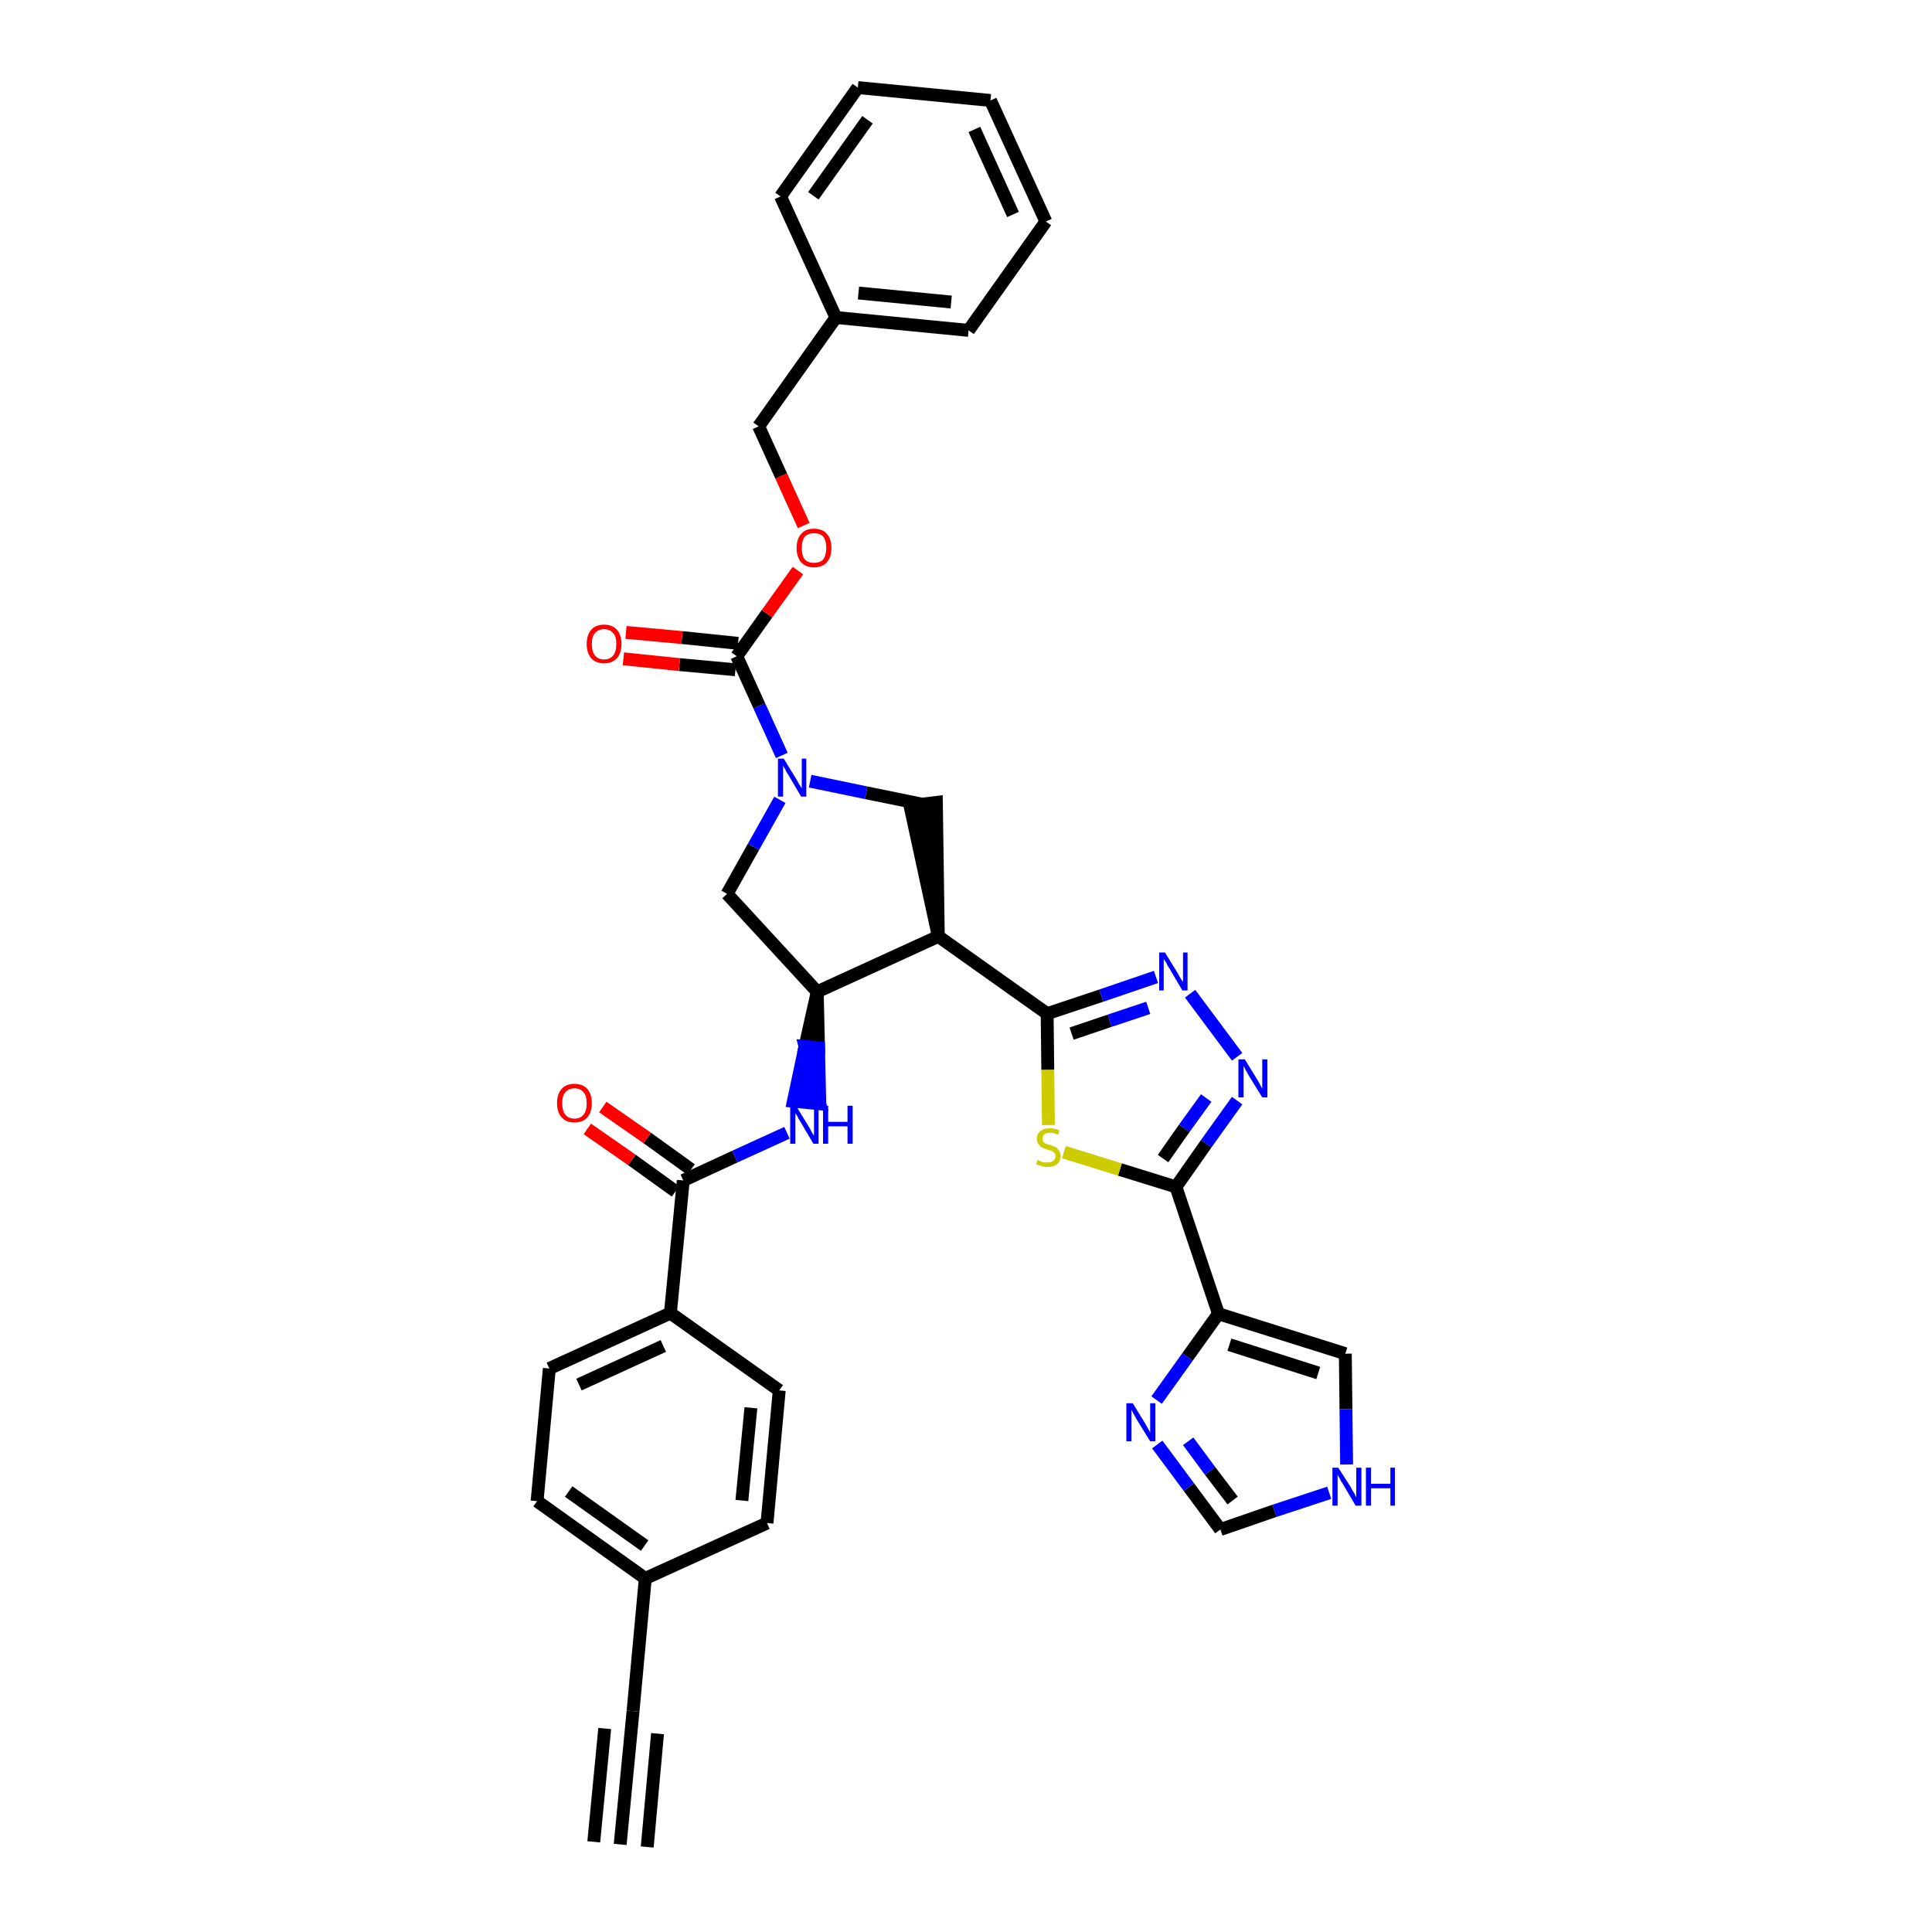 <?xml version='1.0' encoding='iso-8859-1'?>
<svg version='1.1' baseProfile='full'
              xmlns='http://www.w3.org/2000/svg'
                      xmlns:rdkit='http://www.rdkit.org/xml'
                      xmlns:xlink='http://www.w3.org/1999/xlink'
                  xml:space='preserve'
width='300px' height='300px' viewBox='0 0 300 300'>
<!-- END OF HEADER -->
<path class='bond-0 atom-0 atom-1' d='M 96.3,286.4 L 98.3,265.7' style='fill:none;fill-rule:evenodd;stroke:#000000;stroke-width:2.0px;stroke-linecap:butt;stroke-linejoin:miter;stroke-opacity:1' />
<path class='bond-0 atom-0 atom-1' d='M 100.5,286.8 L 102.1,269.2' style='fill:none;fill-rule:evenodd;stroke:#000000;stroke-width:2.0px;stroke-linecap:butt;stroke-linejoin:miter;stroke-opacity:1' />
<path class='bond-0 atom-0 atom-1' d='M 92.2,286.0 L 93.9,268.4' style='fill:none;fill-rule:evenodd;stroke:#000000;stroke-width:2.0px;stroke-linecap:butt;stroke-linejoin:miter;stroke-opacity:1' />
<path class='bond-1 atom-1 atom-2' d='M 98.3,265.7 L 100.2,245.1' style='fill:none;fill-rule:evenodd;stroke:#000000;stroke-width:2.0px;stroke-linecap:butt;stroke-linejoin:miter;stroke-opacity:1' />
<path class='bond-2 atom-2 atom-3' d='M 100.2,245.1 L 83.4,233.1' style='fill:none;fill-rule:evenodd;stroke:#000000;stroke-width:2.0px;stroke-linecap:butt;stroke-linejoin:miter;stroke-opacity:1' />
<path class='bond-2 atom-2 atom-3' d='M 100.1,240.0 L 88.3,231.6' style='fill:none;fill-rule:evenodd;stroke:#000000;stroke-width:2.0px;stroke-linecap:butt;stroke-linejoin:miter;stroke-opacity:1' />
<path class='bond-35 atom-35 atom-2' d='M 119.1,236.5 L 100.2,245.1' style='fill:none;fill-rule:evenodd;stroke:#000000;stroke-width:2.0px;stroke-linecap:butt;stroke-linejoin:miter;stroke-opacity:1' />
<path class='bond-3 atom-3 atom-4' d='M 83.4,233.1 L 85.3,212.5' style='fill:none;fill-rule:evenodd;stroke:#000000;stroke-width:2.0px;stroke-linecap:butt;stroke-linejoin:miter;stroke-opacity:1' />
<path class='bond-4 atom-4 atom-5' d='M 85.3,212.5 L 104.1,203.9' style='fill:none;fill-rule:evenodd;stroke:#000000;stroke-width:2.0px;stroke-linecap:butt;stroke-linejoin:miter;stroke-opacity:1' />
<path class='bond-4 atom-4 atom-5' d='M 89.9,215.0 L 103.0,209.0' style='fill:none;fill-rule:evenodd;stroke:#000000;stroke-width:2.0px;stroke-linecap:butt;stroke-linejoin:miter;stroke-opacity:1' />
<path class='bond-5 atom-5 atom-6' d='M 104.1,203.9 L 106.1,183.3' style='fill:none;fill-rule:evenodd;stroke:#000000;stroke-width:2.0px;stroke-linecap:butt;stroke-linejoin:miter;stroke-opacity:1' />
<path class='bond-33 atom-5 atom-34' d='M 104.1,203.9 L 121.0,215.9' style='fill:none;fill-rule:evenodd;stroke:#000000;stroke-width:2.0px;stroke-linecap:butt;stroke-linejoin:miter;stroke-opacity:1' />
<path class='bond-6 atom-6 atom-7' d='M 107.3,181.6 L 100.5,176.7' style='fill:none;fill-rule:evenodd;stroke:#000000;stroke-width:2.0px;stroke-linecap:butt;stroke-linejoin:miter;stroke-opacity:1' />
<path class='bond-6 atom-6 atom-7' d='M 100.5,176.7 L 93.6,171.9' style='fill:none;fill-rule:evenodd;stroke:#FF0000;stroke-width:2.0px;stroke-linecap:butt;stroke-linejoin:miter;stroke-opacity:1' />
<path class='bond-6 atom-6 atom-7' d='M 104.9,185.0 L 98.1,180.1' style='fill:none;fill-rule:evenodd;stroke:#000000;stroke-width:2.0px;stroke-linecap:butt;stroke-linejoin:miter;stroke-opacity:1' />
<path class='bond-6 atom-6 atom-7' d='M 98.1,180.1 L 91.2,175.3' style='fill:none;fill-rule:evenodd;stroke:#FF0000;stroke-width:2.0px;stroke-linecap:butt;stroke-linejoin:miter;stroke-opacity:1' />
<path class='bond-7 atom-6 atom-8' d='M 106.1,183.3 L 114.1,179.6' style='fill:none;fill-rule:evenodd;stroke:#000000;stroke-width:2.0px;stroke-linecap:butt;stroke-linejoin:miter;stroke-opacity:1' />
<path class='bond-7 atom-6 atom-8' d='M 114.1,179.6 L 122.2,175.9' style='fill:none;fill-rule:evenodd;stroke:#0000FF;stroke-width:2.0px;stroke-linecap:butt;stroke-linejoin:miter;stroke-opacity:1' />
<path class='bond-8 atom-9 atom-8' d='M 126.9,154.0 L 125.0,162.5 L 127.1,162.7 Z' style='fill:#000000;fill-rule:evenodd;fill-opacity:1;stroke:#000000;stroke-width:2.0px;stroke-linecap:butt;stroke-linejoin:miter;stroke-opacity:1;' />
<path class='bond-8 atom-9 atom-8' d='M 125.0,162.5 L 127.3,171.4 L 123.2,171.0 Z' style='fill:#0000FF;fill-rule:evenodd;fill-opacity:1;stroke:#0000FF;stroke-width:2.0px;stroke-linecap:butt;stroke-linejoin:miter;stroke-opacity:1;' />
<path class='bond-8 atom-9 atom-8' d='M 125.0,162.5 L 127.1,162.7 L 127.3,171.4 Z' style='fill:#0000FF;fill-rule:evenodd;fill-opacity:1;stroke:#0000FF;stroke-width:2.0px;stroke-linecap:butt;stroke-linejoin:miter;stroke-opacity:1;' />
<path class='bond-9 atom-9 atom-10' d='M 126.9,154.0 L 112.9,138.8' style='fill:none;fill-rule:evenodd;stroke:#000000;stroke-width:2.0px;stroke-linecap:butt;stroke-linejoin:miter;stroke-opacity:1' />
<path class='bond-36 atom-23 atom-9' d='M 145.7,145.4 L 126.9,154.0' style='fill:none;fill-rule:evenodd;stroke:#000000;stroke-width:2.0px;stroke-linecap:butt;stroke-linejoin:miter;stroke-opacity:1' />
<path class='bond-10 atom-10 atom-11' d='M 112.9,138.8 L 117.0,131.5' style='fill:none;fill-rule:evenodd;stroke:#000000;stroke-width:2.0px;stroke-linecap:butt;stroke-linejoin:miter;stroke-opacity:1' />
<path class='bond-10 atom-10 atom-11' d='M 117.0,131.5 L 121.1,124.2' style='fill:none;fill-rule:evenodd;stroke:#0000FF;stroke-width:2.0px;stroke-linecap:butt;stroke-linejoin:miter;stroke-opacity:1' />
<path class='bond-11 atom-11 atom-12' d='M 121.4,117.3 L 117.9,109.6' style='fill:none;fill-rule:evenodd;stroke:#0000FF;stroke-width:2.0px;stroke-linecap:butt;stroke-linejoin:miter;stroke-opacity:1' />
<path class='bond-11 atom-11 atom-12' d='M 117.9,109.6 L 114.4,101.9' style='fill:none;fill-rule:evenodd;stroke:#000000;stroke-width:2.0px;stroke-linecap:butt;stroke-linejoin:miter;stroke-opacity:1' />
<path class='bond-21 atom-11 atom-22' d='M 125.8,121.3 L 134.5,123.1' style='fill:none;fill-rule:evenodd;stroke:#0000FF;stroke-width:2.0px;stroke-linecap:butt;stroke-linejoin:miter;stroke-opacity:1' />
<path class='bond-21 atom-11 atom-22' d='M 134.5,123.1 L 143.3,124.9' style='fill:none;fill-rule:evenodd;stroke:#000000;stroke-width:2.0px;stroke-linecap:butt;stroke-linejoin:miter;stroke-opacity:1' />
<path class='bond-12 atom-12 atom-13' d='M 114.6,99.9 L 105.9,99.0' style='fill:none;fill-rule:evenodd;stroke:#000000;stroke-width:2.0px;stroke-linecap:butt;stroke-linejoin:miter;stroke-opacity:1' />
<path class='bond-12 atom-12 atom-13' d='M 105.9,99.0 L 97.2,98.2' style='fill:none;fill-rule:evenodd;stroke:#FF0000;stroke-width:2.0px;stroke-linecap:butt;stroke-linejoin:miter;stroke-opacity:1' />
<path class='bond-12 atom-12 atom-13' d='M 114.2,104.0 L 105.5,103.2' style='fill:none;fill-rule:evenodd;stroke:#000000;stroke-width:2.0px;stroke-linecap:butt;stroke-linejoin:miter;stroke-opacity:1' />
<path class='bond-12 atom-12 atom-13' d='M 105.5,103.2 L 96.8,102.3' style='fill:none;fill-rule:evenodd;stroke:#FF0000;stroke-width:2.0px;stroke-linecap:butt;stroke-linejoin:miter;stroke-opacity:1' />
<path class='bond-13 atom-12 atom-14' d='M 114.4,101.9 L 119.1,95.3' style='fill:none;fill-rule:evenodd;stroke:#000000;stroke-width:2.0px;stroke-linecap:butt;stroke-linejoin:miter;stroke-opacity:1' />
<path class='bond-13 atom-12 atom-14' d='M 119.1,95.3 L 123.9,88.6' style='fill:none;fill-rule:evenodd;stroke:#FF0000;stroke-width:2.0px;stroke-linecap:butt;stroke-linejoin:miter;stroke-opacity:1' />
<path class='bond-14 atom-14 atom-15' d='M 124.8,81.6 L 121.3,73.9' style='fill:none;fill-rule:evenodd;stroke:#FF0000;stroke-width:2.0px;stroke-linecap:butt;stroke-linejoin:miter;stroke-opacity:1' />
<path class='bond-14 atom-14 atom-15' d='M 121.3,73.9 L 117.8,66.2' style='fill:none;fill-rule:evenodd;stroke:#000000;stroke-width:2.0px;stroke-linecap:butt;stroke-linejoin:miter;stroke-opacity:1' />
<path class='bond-15 atom-15 atom-16' d='M 117.8,66.2 L 129.8,49.3' style='fill:none;fill-rule:evenodd;stroke:#000000;stroke-width:2.0px;stroke-linecap:butt;stroke-linejoin:miter;stroke-opacity:1' />
<path class='bond-16 atom-16 atom-17' d='M 129.8,49.3 L 150.4,51.3' style='fill:none;fill-rule:evenodd;stroke:#000000;stroke-width:2.0px;stroke-linecap:butt;stroke-linejoin:miter;stroke-opacity:1' />
<path class='bond-16 atom-16 atom-17' d='M 133.3,45.5 L 147.7,46.9' style='fill:none;fill-rule:evenodd;stroke:#000000;stroke-width:2.0px;stroke-linecap:butt;stroke-linejoin:miter;stroke-opacity:1' />
<path class='bond-38 atom-21 atom-16' d='M 121.2,30.5 L 129.8,49.3' style='fill:none;fill-rule:evenodd;stroke:#000000;stroke-width:2.0px;stroke-linecap:butt;stroke-linejoin:miter;stroke-opacity:1' />
<path class='bond-17 atom-17 atom-18' d='M 150.4,51.3 L 162.4,34.4' style='fill:none;fill-rule:evenodd;stroke:#000000;stroke-width:2.0px;stroke-linecap:butt;stroke-linejoin:miter;stroke-opacity:1' />
<path class='bond-18 atom-18 atom-19' d='M 162.4,34.4 L 153.8,15.6' style='fill:none;fill-rule:evenodd;stroke:#000000;stroke-width:2.0px;stroke-linecap:butt;stroke-linejoin:miter;stroke-opacity:1' />
<path class='bond-18 atom-18 atom-19' d='M 157.3,33.3 L 151.3,20.1' style='fill:none;fill-rule:evenodd;stroke:#000000;stroke-width:2.0px;stroke-linecap:butt;stroke-linejoin:miter;stroke-opacity:1' />
<path class='bond-19 atom-19 atom-20' d='M 153.8,15.6 L 133.2,13.6' style='fill:none;fill-rule:evenodd;stroke:#000000;stroke-width:2.0px;stroke-linecap:butt;stroke-linejoin:miter;stroke-opacity:1' />
<path class='bond-20 atom-20 atom-21' d='M 133.2,13.6 L 121.2,30.5' style='fill:none;fill-rule:evenodd;stroke:#000000;stroke-width:2.0px;stroke-linecap:butt;stroke-linejoin:miter;stroke-opacity:1' />
<path class='bond-20 atom-20 atom-21' d='M 134.7,18.6 L 126.3,30.4' style='fill:none;fill-rule:evenodd;stroke:#000000;stroke-width:2.0px;stroke-linecap:butt;stroke-linejoin:miter;stroke-opacity:1' />
<path class='bond-22 atom-23 atom-22' d='M 145.7,145.4 L 145.4,124.6 L 141.3,125.1 Z' style='fill:#000000;fill-rule:evenodd;fill-opacity:1;stroke:#000000;stroke-width:2.0px;stroke-linecap:butt;stroke-linejoin:miter;stroke-opacity:1;' />
<path class='bond-23 atom-23 atom-24' d='M 145.7,145.4 L 162.6,157.4' style='fill:none;fill-rule:evenodd;stroke:#000000;stroke-width:2.0px;stroke-linecap:butt;stroke-linejoin:miter;stroke-opacity:1' />
<path class='bond-24 atom-24 atom-25' d='M 162.6,157.4 L 171.0,154.6' style='fill:none;fill-rule:evenodd;stroke:#000000;stroke-width:2.0px;stroke-linecap:butt;stroke-linejoin:miter;stroke-opacity:1' />
<path class='bond-24 atom-24 atom-25' d='M 171.0,154.6 L 179.5,151.7' style='fill:none;fill-rule:evenodd;stroke:#0000FF;stroke-width:2.0px;stroke-linecap:butt;stroke-linejoin:miter;stroke-opacity:1' />
<path class='bond-24 atom-24 atom-25' d='M 166.4,160.5 L 172.3,158.5' style='fill:none;fill-rule:evenodd;stroke:#000000;stroke-width:2.0px;stroke-linecap:butt;stroke-linejoin:miter;stroke-opacity:1' />
<path class='bond-24 atom-24 atom-25' d='M 172.3,158.5 L 178.3,156.5' style='fill:none;fill-rule:evenodd;stroke:#0000FF;stroke-width:2.0px;stroke-linecap:butt;stroke-linejoin:miter;stroke-opacity:1' />
<path class='bond-37 atom-33 atom-24' d='M 162.8,174.7 L 162.7,166.1' style='fill:none;fill-rule:evenodd;stroke:#CCCC00;stroke-width:2.0px;stroke-linecap:butt;stroke-linejoin:miter;stroke-opacity:1' />
<path class='bond-37 atom-33 atom-24' d='M 162.7,166.1 L 162.6,157.4' style='fill:none;fill-rule:evenodd;stroke:#000000;stroke-width:2.0px;stroke-linecap:butt;stroke-linejoin:miter;stroke-opacity:1' />
<path class='bond-25 atom-25 atom-26' d='M 184.8,154.3 L 192.1,164.1' style='fill:none;fill-rule:evenodd;stroke:#0000FF;stroke-width:2.0px;stroke-linecap:butt;stroke-linejoin:miter;stroke-opacity:1' />
<path class='bond-26 atom-26 atom-27' d='M 192.1,170.9 L 187.3,177.6' style='fill:none;fill-rule:evenodd;stroke:#0000FF;stroke-width:2.0px;stroke-linecap:butt;stroke-linejoin:miter;stroke-opacity:1' />
<path class='bond-26 atom-26 atom-27' d='M 187.3,177.6 L 182.6,184.3' style='fill:none;fill-rule:evenodd;stroke:#000000;stroke-width:2.0px;stroke-linecap:butt;stroke-linejoin:miter;stroke-opacity:1' />
<path class='bond-26 atom-26 atom-27' d='M 187.3,170.5 L 183.9,175.2' style='fill:none;fill-rule:evenodd;stroke:#0000FF;stroke-width:2.0px;stroke-linecap:butt;stroke-linejoin:miter;stroke-opacity:1' />
<path class='bond-26 atom-26 atom-27' d='M 183.9,175.2 L 180.6,179.9' style='fill:none;fill-rule:evenodd;stroke:#000000;stroke-width:2.0px;stroke-linecap:butt;stroke-linejoin:miter;stroke-opacity:1' />
<path class='bond-27 atom-27 atom-28' d='M 182.6,184.3 L 189.2,204.0' style='fill:none;fill-rule:evenodd;stroke:#000000;stroke-width:2.0px;stroke-linecap:butt;stroke-linejoin:miter;stroke-opacity:1' />
<path class='bond-32 atom-27 atom-33' d='M 182.6,184.3 L 173.9,181.6' style='fill:none;fill-rule:evenodd;stroke:#000000;stroke-width:2.0px;stroke-linecap:butt;stroke-linejoin:miter;stroke-opacity:1' />
<path class='bond-32 atom-27 atom-33' d='M 173.9,181.6 L 165.2,178.9' style='fill:none;fill-rule:evenodd;stroke:#CCCC00;stroke-width:2.0px;stroke-linecap:butt;stroke-linejoin:miter;stroke-opacity:1' />
<path class='bond-28 atom-28 atom-29' d='M 189.2,204.0 L 208.9,210.2' style='fill:none;fill-rule:evenodd;stroke:#000000;stroke-width:2.0px;stroke-linecap:butt;stroke-linejoin:miter;stroke-opacity:1' />
<path class='bond-28 atom-28 atom-29' d='M 190.9,208.8 L 204.7,213.2' style='fill:none;fill-rule:evenodd;stroke:#000000;stroke-width:2.0px;stroke-linecap:butt;stroke-linejoin:miter;stroke-opacity:1' />
<path class='bond-39 atom-32 atom-28' d='M 179.6,217.4 L 184.4,210.7' style='fill:none;fill-rule:evenodd;stroke:#0000FF;stroke-width:2.0px;stroke-linecap:butt;stroke-linejoin:miter;stroke-opacity:1' />
<path class='bond-39 atom-32 atom-28' d='M 184.4,210.7 L 189.2,204.0' style='fill:none;fill-rule:evenodd;stroke:#000000;stroke-width:2.0px;stroke-linecap:butt;stroke-linejoin:miter;stroke-opacity:1' />
<path class='bond-29 atom-29 atom-30' d='M 208.9,210.2 L 209.0,218.8' style='fill:none;fill-rule:evenodd;stroke:#000000;stroke-width:2.0px;stroke-linecap:butt;stroke-linejoin:miter;stroke-opacity:1' />
<path class='bond-29 atom-29 atom-30' d='M 209.0,218.8 L 209.1,227.4' style='fill:none;fill-rule:evenodd;stroke:#0000FF;stroke-width:2.0px;stroke-linecap:butt;stroke-linejoin:miter;stroke-opacity:1' />
<path class='bond-30 atom-30 atom-31' d='M 206.4,231.8 L 197.9,234.6' style='fill:none;fill-rule:evenodd;stroke:#0000FF;stroke-width:2.0px;stroke-linecap:butt;stroke-linejoin:miter;stroke-opacity:1' />
<path class='bond-30 atom-30 atom-31' d='M 197.9,234.6 L 189.5,237.5' style='fill:none;fill-rule:evenodd;stroke:#000000;stroke-width:2.0px;stroke-linecap:butt;stroke-linejoin:miter;stroke-opacity:1' />
<path class='bond-31 atom-31 atom-32' d='M 189.5,237.5 L 184.6,230.9' style='fill:none;fill-rule:evenodd;stroke:#000000;stroke-width:2.0px;stroke-linecap:butt;stroke-linejoin:miter;stroke-opacity:1' />
<path class='bond-31 atom-31 atom-32' d='M 184.6,230.9 L 179.7,224.3' style='fill:none;fill-rule:evenodd;stroke:#0000FF;stroke-width:2.0px;stroke-linecap:butt;stroke-linejoin:miter;stroke-opacity:1' />
<path class='bond-31 atom-31 atom-32' d='M 191.4,233.0 L 187.9,228.4' style='fill:none;fill-rule:evenodd;stroke:#000000;stroke-width:2.0px;stroke-linecap:butt;stroke-linejoin:miter;stroke-opacity:1' />
<path class='bond-31 atom-31 atom-32' d='M 187.9,228.4 L 184.5,223.8' style='fill:none;fill-rule:evenodd;stroke:#0000FF;stroke-width:2.0px;stroke-linecap:butt;stroke-linejoin:miter;stroke-opacity:1' />
<path class='bond-34 atom-34 atom-35' d='M 121.0,215.9 L 119.1,236.5' style='fill:none;fill-rule:evenodd;stroke:#000000;stroke-width:2.0px;stroke-linecap:butt;stroke-linejoin:miter;stroke-opacity:1' />
<path class='bond-34 atom-34 atom-35' d='M 116.6,218.6 L 115.2,233.0' style='fill:none;fill-rule:evenodd;stroke:#000000;stroke-width:2.0px;stroke-linecap:butt;stroke-linejoin:miter;stroke-opacity:1' />
<path  class='atom-7' d='M 86.5 171.3
Q 86.5 169.9, 87.2 169.1
Q 87.9 168.3, 89.2 168.3
Q 90.5 168.3, 91.2 169.1
Q 91.9 169.9, 91.9 171.3
Q 91.9 172.7, 91.2 173.5
Q 90.5 174.3, 89.2 174.3
Q 87.9 174.3, 87.2 173.5
Q 86.5 172.7, 86.5 171.3
M 89.2 173.7
Q 90.1 173.7, 90.6 173.1
Q 91.1 172.5, 91.1 171.3
Q 91.1 170.1, 90.6 169.6
Q 90.1 169.0, 89.2 169.0
Q 88.3 169.0, 87.8 169.6
Q 87.3 170.1, 87.3 171.3
Q 87.3 172.5, 87.8 173.1
Q 88.3 173.7, 89.2 173.7
' fill='#FF0000'/>
<path  class='atom-8' d='M 123.6 171.7
L 125.5 174.8
Q 125.7 175.1, 126.0 175.7
Q 126.3 176.3, 126.4 176.3
L 126.4 171.7
L 127.1 171.7
L 127.1 177.6
L 126.3 177.6
L 124.3 174.2
Q 124.0 173.8, 123.8 173.3
Q 123.5 172.9, 123.5 172.8
L 123.5 177.6
L 122.7 177.6
L 122.7 171.7
L 123.6 171.7
' fill='#0000FF'/>
<path  class='atom-8' d='M 127.8 171.7
L 128.6 171.7
L 128.6 174.2
L 131.6 174.2
L 131.6 171.7
L 132.4 171.7
L 132.4 177.6
L 131.6 177.6
L 131.6 174.9
L 128.6 174.9
L 128.6 177.6
L 127.8 177.6
L 127.8 171.7
' fill='#0000FF'/>
<path  class='atom-11' d='M 121.7 117.8
L 123.6 120.9
Q 123.8 121.2, 124.1 121.8
Q 124.5 122.4, 124.5 122.4
L 124.5 117.8
L 125.2 117.8
L 125.2 123.7
L 124.4 123.7
L 122.4 120.3
Q 122.1 119.9, 121.9 119.4
Q 121.6 119.0, 121.6 118.8
L 121.6 123.7
L 120.8 123.7
L 120.8 117.8
L 121.7 117.8
' fill='#0000FF'/>
<path  class='atom-13' d='M 91.1 100.0
Q 91.1 98.6, 91.8 97.8
Q 92.5 97.0, 93.8 97.0
Q 95.1 97.0, 95.8 97.8
Q 96.5 98.6, 96.5 100.0
Q 96.5 101.4, 95.8 102.2
Q 95.1 103.0, 93.8 103.0
Q 92.5 103.0, 91.8 102.2
Q 91.1 101.4, 91.1 100.0
M 93.8 102.4
Q 94.7 102.4, 95.2 101.8
Q 95.7 101.2, 95.7 100.0
Q 95.7 98.8, 95.2 98.3
Q 94.7 97.7, 93.8 97.7
Q 92.9 97.7, 92.4 98.3
Q 91.9 98.8, 91.9 100.0
Q 91.9 101.2, 92.4 101.8
Q 92.9 102.4, 93.8 102.4
' fill='#FF0000'/>
<path  class='atom-14' d='M 123.7 85.1
Q 123.7 83.7, 124.4 82.9
Q 125.1 82.1, 126.4 82.1
Q 127.7 82.1, 128.4 82.9
Q 129.1 83.7, 129.1 85.1
Q 129.1 86.5, 128.4 87.3
Q 127.7 88.1, 126.4 88.1
Q 125.1 88.1, 124.4 87.3
Q 123.7 86.5, 123.7 85.1
M 126.4 87.4
Q 127.3 87.4, 127.8 86.9
Q 128.3 86.2, 128.3 85.1
Q 128.3 83.9, 127.8 83.3
Q 127.3 82.8, 126.4 82.8
Q 125.5 82.8, 125.0 83.3
Q 124.5 83.9, 124.5 85.1
Q 124.5 86.3, 125.0 86.9
Q 125.5 87.4, 126.4 87.4
' fill='#FF0000'/>
<path  class='atom-25' d='M 180.9 147.9
L 182.8 151.0
Q 183.0 151.3, 183.3 151.9
Q 183.6 152.4, 183.7 152.4
L 183.7 147.9
L 184.4 147.9
L 184.4 153.8
L 183.6 153.8
L 181.6 150.4
Q 181.3 150.0, 181.1 149.5
Q 180.8 149.1, 180.7 148.9
L 180.7 153.8
L 180.0 153.8
L 180.0 147.9
L 180.9 147.9
' fill='#0000FF'/>
<path  class='atom-26' d='M 193.3 164.5
L 195.2 167.6
Q 195.4 167.9, 195.7 168.5
Q 196.0 169.0, 196.0 169.1
L 196.0 164.5
L 196.8 164.5
L 196.8 170.4
L 196.0 170.4
L 193.9 167.0
Q 193.7 166.6, 193.4 166.1
Q 193.2 165.7, 193.1 165.5
L 193.1 170.4
L 192.3 170.4
L 192.3 164.5
L 193.3 164.5
' fill='#0000FF'/>
<path  class='atom-30' d='M 207.8 227.9
L 209.8 231.0
Q 209.9 231.3, 210.3 231.9
Q 210.6 232.5, 210.6 232.5
L 210.6 227.9
L 211.4 227.9
L 211.4 233.8
L 210.5 233.8
L 208.5 230.4
Q 208.2 230.0, 208.0 229.5
Q 207.7 229.1, 207.7 228.9
L 207.7 233.8
L 206.9 233.8
L 206.9 227.9
L 207.8 227.9
' fill='#0000FF'/>
<path  class='atom-30' d='M 212.1 227.9
L 212.9 227.9
L 212.9 230.4
L 215.9 230.4
L 215.9 227.9
L 216.6 227.9
L 216.6 233.8
L 215.9 233.8
L 215.9 231.1
L 212.9 231.1
L 212.9 233.8
L 212.1 233.8
L 212.1 227.9
' fill='#0000FF'/>
<path  class='atom-32' d='M 175.9 217.9
L 177.8 221.0
Q 178.0 221.3, 178.3 221.9
Q 178.6 222.4, 178.6 222.5
L 178.6 217.9
L 179.4 217.9
L 179.4 223.8
L 178.6 223.8
L 176.5 220.4
Q 176.3 220.0, 176.0 219.5
Q 175.8 219.1, 175.7 218.9
L 175.7 223.8
L 174.9 223.8
L 174.9 217.9
L 175.9 217.9
' fill='#0000FF'/>
<path  class='atom-33' d='M 161.1 180.1
Q 161.2 180.2, 161.5 180.3
Q 161.7 180.4, 162.0 180.5
Q 162.4 180.5, 162.7 180.5
Q 163.2 180.5, 163.5 180.3
Q 163.9 180.0, 163.9 179.5
Q 163.9 179.2, 163.7 179.0
Q 163.5 178.8, 163.3 178.7
Q 163.0 178.6, 162.6 178.5
Q 162.1 178.3, 161.8 178.2
Q 161.5 178.0, 161.3 177.7
Q 161.0 177.4, 161.0 176.9
Q 161.0 176.1, 161.5 175.7
Q 162.0 175.2, 163.0 175.2
Q 163.7 175.2, 164.5 175.5
L 164.3 176.2
Q 163.6 175.9, 163.1 175.9
Q 162.5 175.9, 162.2 176.1
Q 161.9 176.4, 161.9 176.8
Q 161.9 177.1, 162.0 177.3
Q 162.2 177.5, 162.4 177.6
Q 162.7 177.7, 163.1 177.8
Q 163.6 178.0, 163.9 178.1
Q 164.2 178.3, 164.4 178.6
Q 164.7 179.0, 164.7 179.5
Q 164.7 180.3, 164.1 180.8
Q 163.6 181.2, 162.7 181.2
Q 162.2 181.2, 161.8 181.1
Q 161.4 181.0, 160.9 180.8
L 161.1 180.1
' fill='#CCCC00'/>
</svg>
